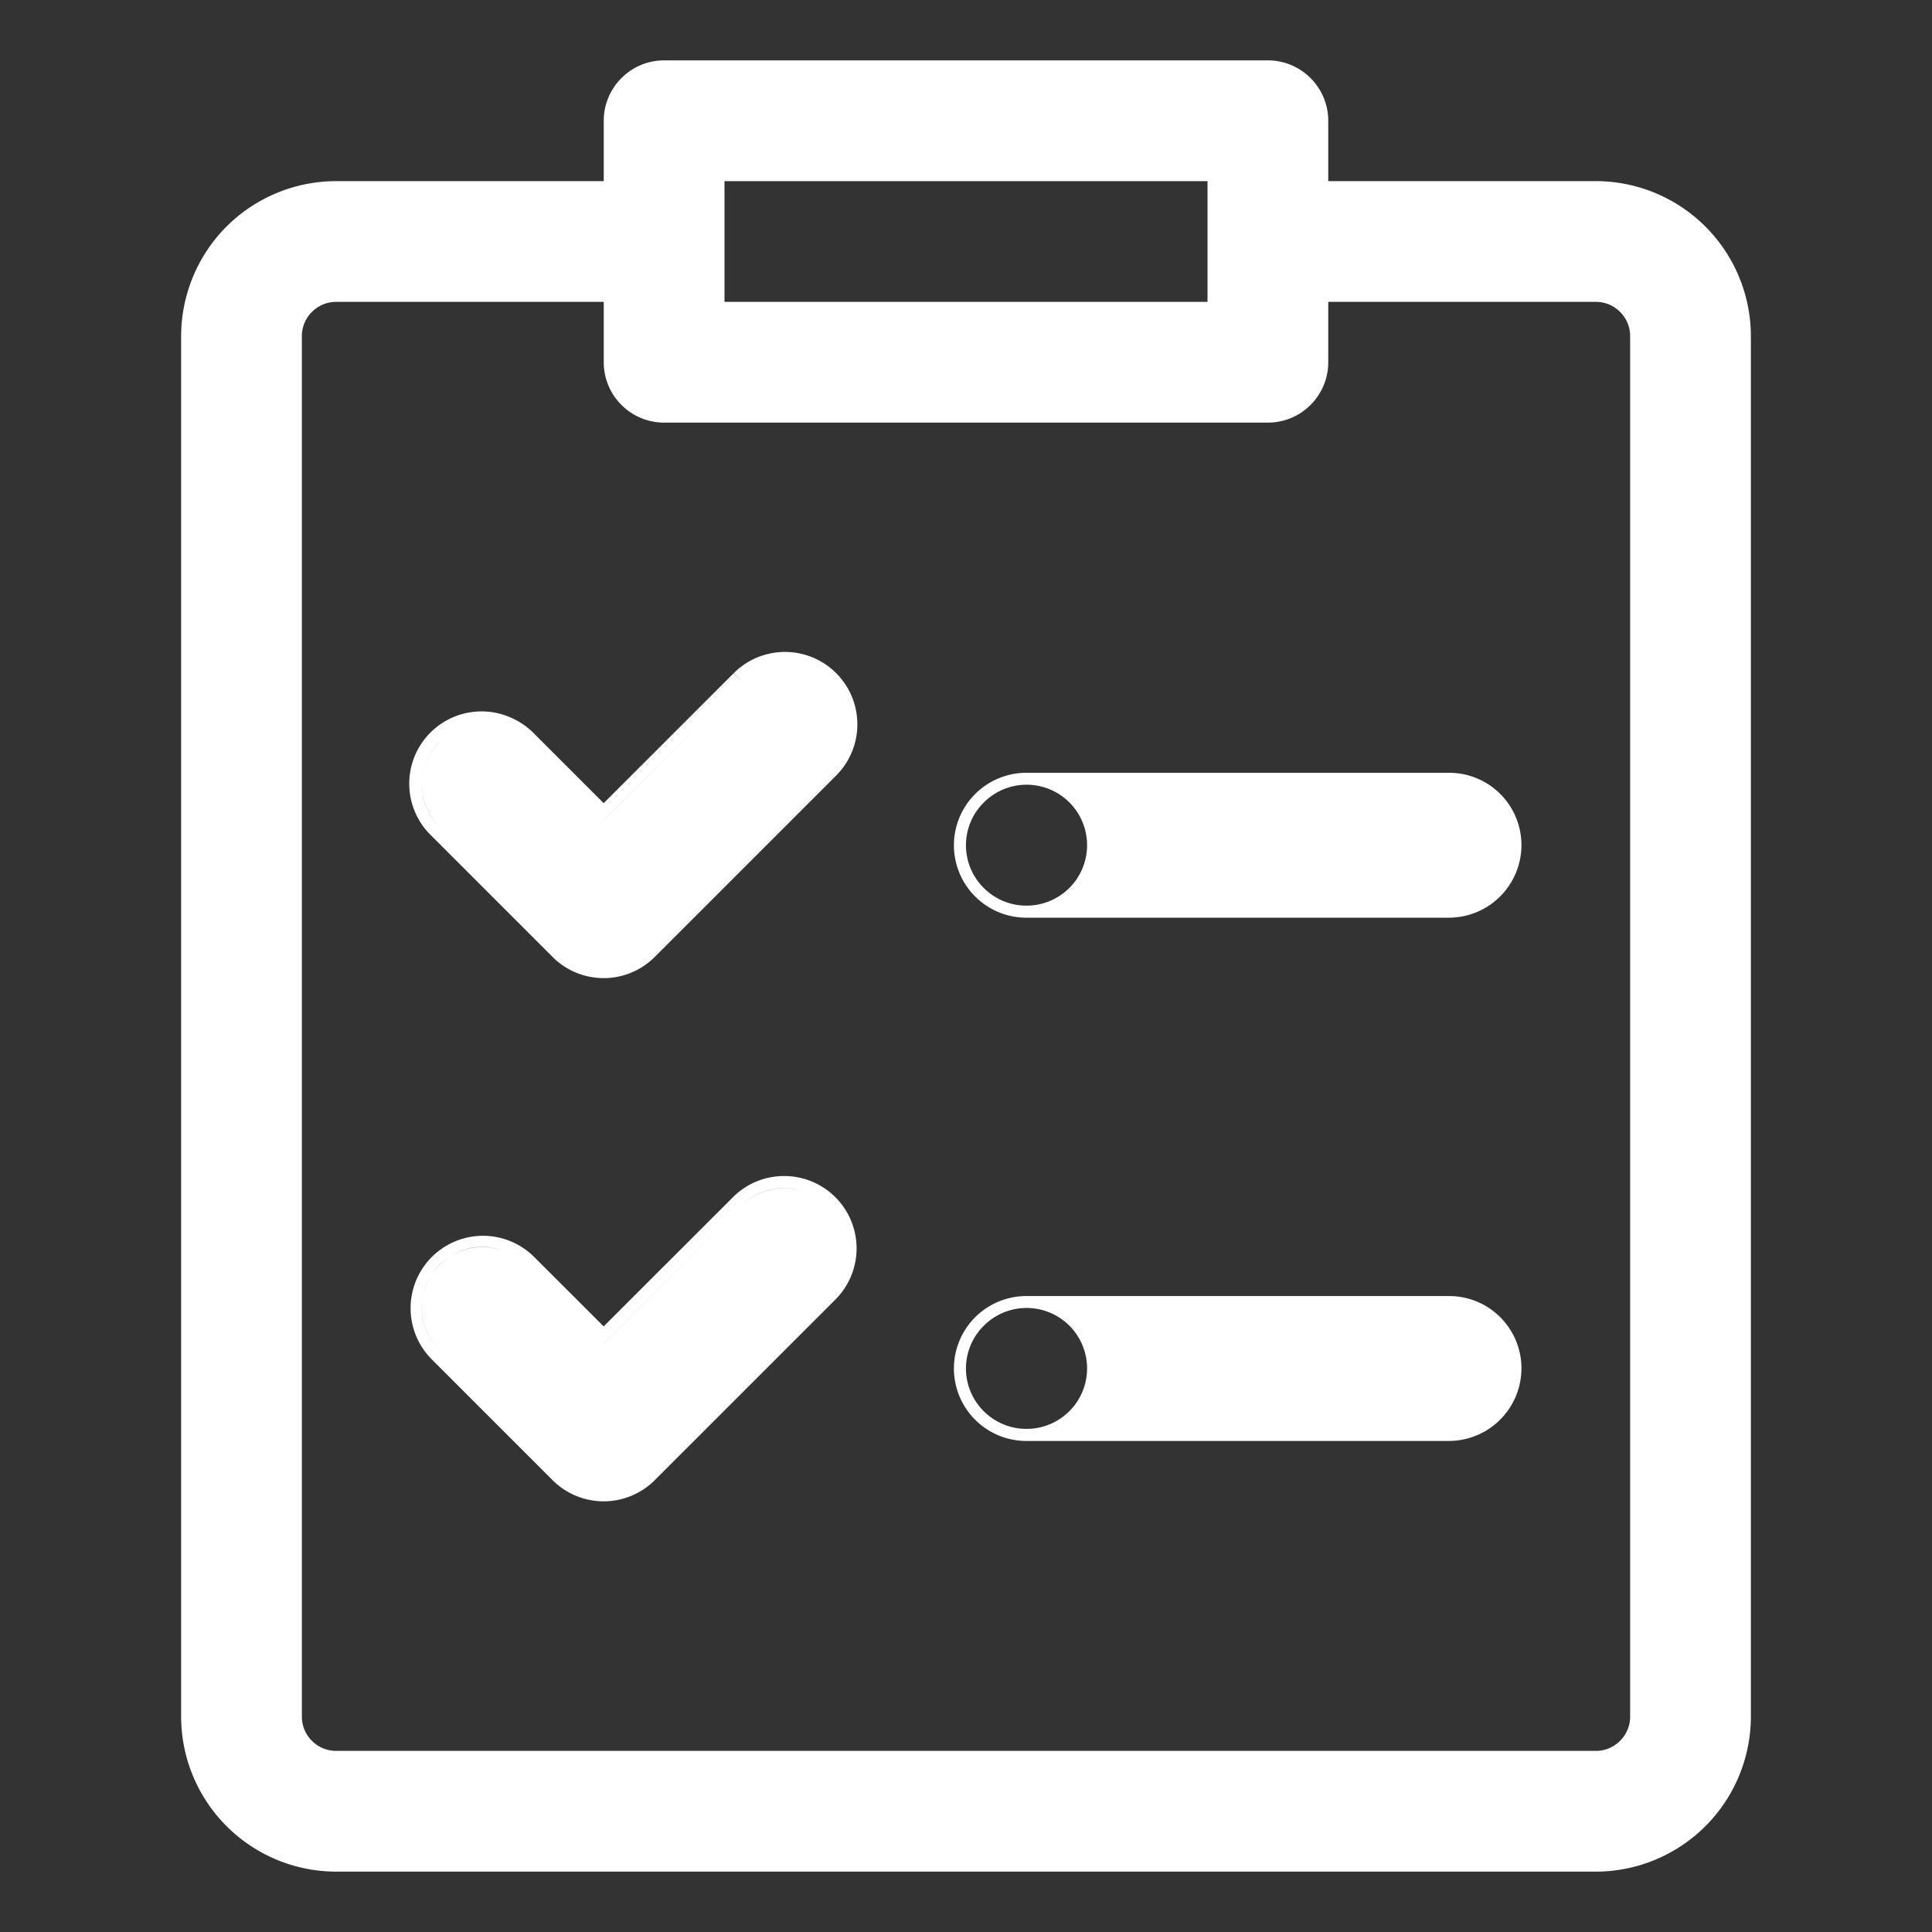 <svg xmlns="http://www.w3.org/2000/svg" xml:space="preserve" fill-rule="evenodd" stroke-linejoin="round" stroke-miterlimit="2" clip-rule="evenodd" viewBox="0 0 24 24">
  <rect x="0" y="0" width="24" height="24" fill="#333333" stroke="none"/>
  <g fill="#fff">
    <path fill-rule="nonzero" d="M19.826 2.25H16.5V1.5a.747.747 0 0 0-.22-.53.747.747 0 0 0-.53-.22h-7.5a.747.747 0 0 0-.53.22.747.747 0 0 0-.22.53v.75H4.175c-.511.001-1 .204-1.361.564-.36.361-.563.85-.564 1.361v17.151a1.928 1.928 0 0 0 1.925 1.924h15.651a1.928 1.928 0 0 0 1.924-1.924V4.175a1.928 1.928 0 0 0-1.924-1.925ZM9 2.25h6v1.5H9v-1.5Zm11.25 19.076a.42.42 0 0 1-.125.299.42.42 0 0 1-.299.125H4.175a.421.421 0 0 1-.3-.125.42.42 0 0 1-.125-.299V4.175c0-.113.045-.221.125-.3a.421.421 0 0 1 .3-.125H7.5v.75c0 .199.079.39.22.53.14.141.331.22.53.22h7.5c.199 0 .39-.079.53-.22a.747.747 0 0 0 .22-.53v-.75h3.326a.42.42 0 0 1 .299.125c.08.079.125.187.125.3v17.151Z"/>
    <path d="m5.469 10.28 1.5 1.5-1.5-1.5a.756.756 0 0 1-.229-.533.741.741 0 0 1 .22-.536.743.743 0 0 1 0-.001.741.741 0 0 0-.22.537.743.743 0 0 0 .229.533Zm2.03-.091v.001l1.72-1.72-.104-.108a.899.899 0 0 1 1.272 1.272l-.002.002-2.25 2.25a.897.897 0 0 1-1.272 0l-1.499-1.499a.898.898 0 0 1 .981-1.473.911.911 0 0 1 .291.2l.863.863 1.614-1.613.106.106-1.72 1.719ZM18 9.6h-5.25a.9.9 0 0 0 0 1.8H18a.903.903 0 0 0 .9-.9.898.898 0 0 0-.9-.9Zm.18 1.628a.721.721 0 0 1-.18.022h-5.25a.747.747 0 0 1-.53-.22.747.747 0 0 1 0-1.06.751.751 0 1 1 .53 1.28H18a.721.721 0 0 0 .18-.022ZM9.748 14.609a.899.899 0 0 0-.633.253l-1.616 1.615-.863-.862a.898.898 0 1 0-1.272 1.272l1.499 1.499a.898.898 0 0 0 1.272 0l2.252-2.252a.899.899 0 0 0-.639-1.525Zm-3.494.93a.76.76 0 0 0-.548.008.74.74 0 0 0-.41.41.741.741 0 0 0 .005.58.741.741 0 0 0 .168.243l1.5 1.5-1.5-1.5a.756.756 0 0 1-.229-.533.741.741 0 0 1 .22-.536.743.743 0 0 1 .794-.172Zm3.749-.732a.746.746 0 0 0-.784.163l-1.72 1.719v.001l1.72-1.72a.753.753 0 0 1 .784-.163ZM18 16.1h-5.25a.9.9 0 0 0 0 1.8H18a.903.903 0 0 0 .9-.9.898.898 0 0 0-.9-.9Zm.18 1.628a.721.721 0 0 1-.18.022h-5.25a.747.747 0 0 1-.53-.22.747.747 0 0 1 0-1.06.751.751 0 1 1 .53 1.28H18a.721.721 0 0 0 .18-.022Z"/>
  </g>
</svg>